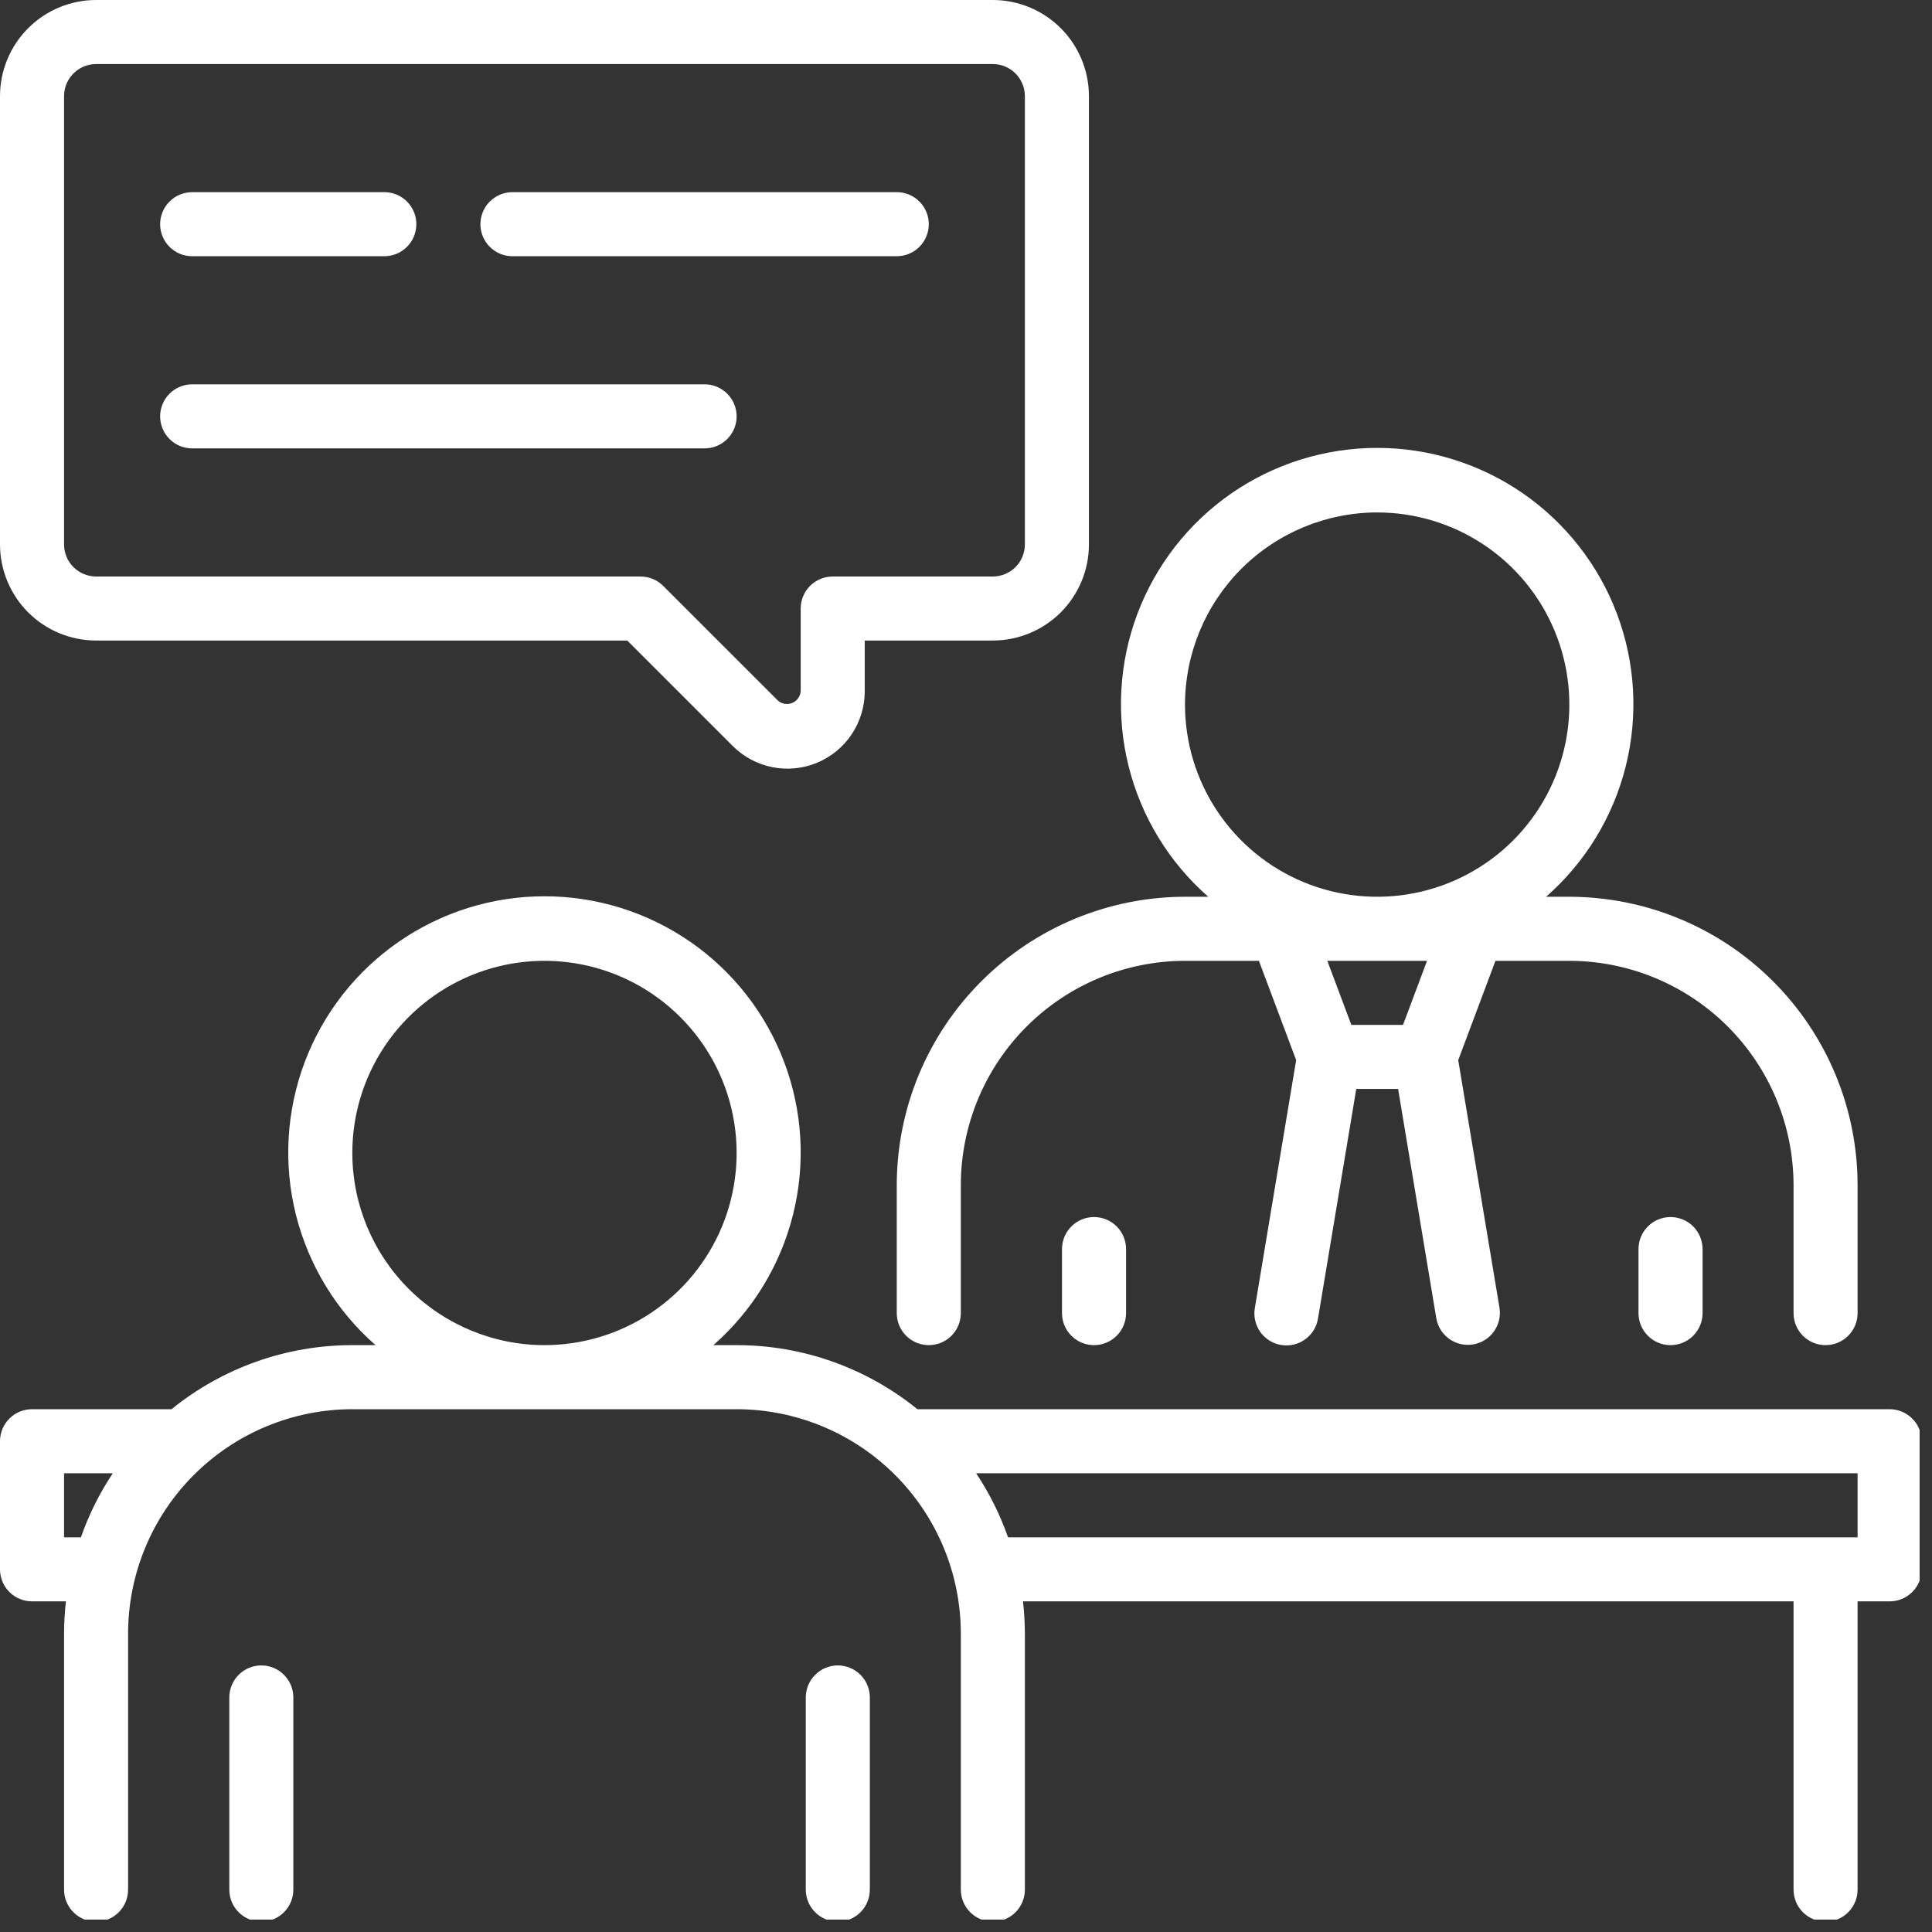 <svg xmlns="http://www.w3.org/2000/svg" xmlns:xlink="http://www.w3.org/1999/xlink" width="311" zoomAndPan="magnify" viewBox="0 0 233.25 233.25" height="311" preserveAspectRatio="xMidYMid meet" version="1.0"><rect x="0" y="0" width="233.25" height="233.25" fill="#333333" stroke="none"/><defs><clipPath id="624ed83af9"><path d="M 0 0 L 231.754 0 L 231.754 231.754 L 0 231.754 Z M 0 0 " clip-rule="nonzero"/></clipPath></defs><g clip-path="url(#624ed83af9)"><path fill="#ffffff" d="M 11.602 77.332 L 75.73 77.332 L 88.461 90.062 C 89.766 91.371 91.43 92.258 93.242 92.621 C 95.051 92.98 96.93 92.797 98.637 92.09 C 100.34 91.383 101.801 90.188 102.824 88.652 C 103.852 87.117 104.398 85.312 104.398 83.465 L 104.398 77.332 L 119.867 77.332 C 122.941 77.328 125.891 76.105 128.066 73.934 C 130.238 71.758 131.465 68.809 131.465 65.734 L 131.465 11.602 C 131.465 8.523 130.238 5.574 128.066 3.402 C 125.891 1.227 122.941 0.004 119.867 0 L 11.602 0 C 8.523 0.004 5.574 1.227 3.402 3.402 C 1.227 5.574 0.004 8.523 0 11.602 L 0 65.734 C 0.004 68.809 1.227 71.758 3.402 73.934 C 5.574 76.105 8.523 77.328 11.602 77.332 Z M 7.734 11.602 C 7.734 10.574 8.141 9.594 8.867 8.867 C 9.594 8.141 10.574 7.734 11.602 7.734 L 119.867 7.734 C 120.891 7.734 121.875 8.141 122.598 8.867 C 123.324 9.594 123.73 10.574 123.734 11.602 L 123.734 65.734 C 123.73 66.758 123.324 67.742 122.598 68.465 C 121.875 69.191 120.891 69.598 119.867 69.602 L 100.535 69.602 C 100.027 69.602 99.523 69.699 99.055 69.895 C 98.586 70.09 98.156 70.375 97.797 70.73 C 97.441 71.09 97.156 71.52 96.961 71.988 C 96.766 72.457 96.668 72.957 96.668 73.465 L 96.668 83.465 C 96.641 83.77 96.535 84.062 96.352 84.309 C 96.172 84.559 95.93 84.75 95.645 84.867 C 95.363 84.984 95.055 85.02 94.75 84.973 C 94.449 84.926 94.168 84.797 93.934 84.598 L 80.066 70.734 C 79.707 70.375 79.281 70.09 78.812 69.895 C 78.344 69.699 77.84 69.602 77.332 69.602 L 11.602 69.602 C 10.574 69.598 9.594 69.191 8.867 68.465 C 8.141 67.742 7.734 66.758 7.734 65.734 Z M 58 27.066 C 58 26.559 58.102 26.055 58.293 25.586 C 58.488 25.117 58.773 24.691 59.133 24.332 C 59.492 23.973 59.918 23.688 60.387 23.492 C 60.855 23.301 61.359 23.199 61.867 23.199 L 108.266 23.199 C 109.293 23.199 110.277 23.605 111 24.332 C 111.727 25.059 112.133 26.043 112.133 27.066 C 112.133 28.094 111.727 29.074 111 29.801 C 110.277 30.527 109.293 30.934 108.266 30.934 L 61.867 30.934 C 61.359 30.934 60.855 30.832 60.387 30.641 C 59.918 30.445 59.492 30.16 59.133 29.801 C 58.773 29.441 58.488 29.016 58.293 28.547 C 58.102 28.078 58 27.574 58 27.066 Z M 19.332 27.066 C 19.332 26.559 19.434 26.055 19.629 25.586 C 19.82 25.117 20.105 24.691 20.465 24.332 C 20.824 23.973 21.25 23.688 21.719 23.492 C 22.188 23.301 22.691 23.199 23.199 23.199 L 46.398 23.199 C 47.426 23.199 48.41 23.605 49.133 24.332 C 49.859 25.059 50.266 26.043 50.266 27.066 C 50.266 28.094 49.859 29.074 49.133 29.801 C 48.41 30.527 47.426 30.934 46.398 30.934 L 23.199 30.934 C 22.691 30.934 22.188 30.832 21.719 30.641 C 21.25 30.445 20.824 30.16 20.465 29.801 C 20.105 29.441 19.82 29.016 19.629 28.547 C 19.434 28.078 19.332 27.574 19.332 27.066 Z M 19.332 50.266 C 19.332 49.758 19.434 49.258 19.629 48.785 C 19.82 48.316 20.105 47.891 20.465 47.531 C 20.824 47.172 21.25 46.887 21.719 46.695 C 22.188 46.5 22.691 46.398 23.199 46.398 L 85.066 46.398 C 86.094 46.398 87.074 46.809 87.801 47.531 C 88.527 48.258 88.934 49.242 88.934 50.266 C 88.934 51.293 88.527 52.277 87.801 53 C 87.074 53.727 86.094 54.133 85.066 54.133 L 23.199 54.133 C 22.691 54.133 22.188 54.035 21.719 53.84 C 21.25 53.645 20.824 53.359 20.465 53 C 20.105 52.641 19.82 52.215 19.629 51.746 C 19.434 51.277 19.332 50.773 19.332 50.266 Z M 145.875 108.266 L 143.066 108.266 C 133.84 108.277 124.996 111.945 118.473 118.473 C 111.945 124.996 108.277 133.84 108.266 143.066 L 108.266 158.535 C 108.266 159.559 108.676 160.543 109.398 161.266 C 110.125 161.992 111.109 162.398 112.133 162.398 C 113.16 162.398 114.141 161.992 114.867 161.266 C 115.594 160.543 116 159.559 116 158.535 L 116 143.066 C 116.008 135.891 118.863 129.012 123.938 123.938 C 129.012 118.863 135.891 116.008 143.066 116 L 151.988 116 L 156.484 127.988 L 151.5 157.898 C 151.41 158.398 151.422 158.914 151.535 159.414 C 151.645 159.91 151.855 160.383 152.148 160.801 C 152.445 161.219 152.82 161.57 153.254 161.844 C 153.684 162.113 154.168 162.297 154.672 162.379 C 155.176 162.465 155.691 162.449 156.188 162.332 C 156.684 162.215 157.152 162.004 157.566 161.703 C 157.98 161.406 158.332 161.027 158.602 160.594 C 158.867 160.156 159.047 159.676 159.125 159.168 L 163.742 131.465 L 168.793 131.465 L 173.406 159.168 C 173.582 160.172 174.148 161.066 174.98 161.656 C 175.816 162.246 176.848 162.48 177.852 162.312 C 178.859 162.145 179.758 161.59 180.352 160.762 C 180.949 159.934 181.195 158.902 181.035 157.898 L 176.051 127.988 L 180.547 116 L 189.465 116 C 196.645 116.008 203.523 118.863 208.598 123.938 C 213.672 129.012 216.523 135.891 216.535 143.066 L 216.535 158.535 C 216.535 159.559 216.941 160.543 217.664 161.266 C 218.391 161.992 219.375 162.398 220.398 162.398 C 221.426 162.398 222.41 161.992 223.133 161.266 C 223.859 160.543 224.266 159.559 224.266 158.535 L 224.266 143.066 C 224.258 133.84 220.586 124.996 214.062 118.473 C 207.539 111.945 198.691 108.277 189.465 108.266 L 186.66 108.266 C 191.391 104.121 194.742 98.629 196.273 92.527 C 197.801 86.426 197.434 80 195.219 74.113 C 193.004 68.227 189.043 63.152 183.871 59.57 C 178.699 55.992 172.559 54.074 166.266 54.074 C 159.977 54.074 153.836 55.992 148.66 59.57 C 143.488 63.152 139.531 68.227 137.316 74.113 C 135.102 80 134.73 86.426 136.262 92.527 C 137.789 98.629 141.145 104.121 145.875 108.266 Z M 169.387 123.734 L 163.148 123.734 L 160.246 116 L 172.285 116 Z M 166.266 61.867 C 170.855 61.867 175.34 63.227 179.156 65.777 C 182.973 68.324 185.945 71.949 187.699 76.188 C 189.457 80.426 189.918 85.094 189.02 89.594 C 188.125 94.094 185.918 98.227 182.672 101.473 C 179.426 104.715 175.293 106.926 170.793 107.82 C 166.293 108.715 161.629 108.258 157.387 106.5 C 153.148 104.746 149.527 101.77 146.977 97.957 C 144.426 94.141 143.066 89.656 143.066 85.066 C 143.074 78.914 145.52 73.02 149.871 68.668 C 154.219 64.32 160.117 61.875 166.266 61.867 Z M 228.133 170.133 L 110.758 170.133 C 104.586 165.129 96.879 162.395 88.934 162.398 L 86.125 162.398 C 90.855 158.254 94.211 152.762 95.738 146.66 C 97.27 140.559 96.902 134.133 94.684 128.246 C 92.469 122.359 88.512 117.285 83.34 113.707 C 78.164 110.125 72.023 108.207 65.734 108.207 C 59.441 108.207 53.301 110.125 48.129 113.707 C 42.957 117.285 38.996 122.359 36.781 128.246 C 34.566 134.133 34.199 140.559 35.727 146.66 C 37.258 152.762 40.609 158.254 45.34 162.398 L 42.535 162.398 C 34.586 162.395 26.879 165.129 20.707 170.133 L 3.867 170.133 C 3.359 170.133 2.855 170.234 2.387 170.426 C 1.918 170.621 1.492 170.906 1.133 171.266 C 0.773 171.625 0.488 172.051 0.293 172.52 C 0.102 172.988 0 173.492 0 174 L 0 189.465 C 0 189.977 0.102 190.477 0.293 190.945 C 0.488 191.414 0.773 191.844 1.133 192.203 C 1.492 192.559 1.918 192.844 2.387 193.039 C 2.855 193.234 3.359 193.332 3.867 193.332 L 7.961 193.332 C 7.812 194.617 7.738 195.906 7.734 197.199 L 7.734 228.133 C 7.734 229.16 8.141 230.141 8.867 230.867 C 9.59 231.594 10.574 232 11.602 232 C 12.625 232 13.609 231.594 14.336 230.867 C 15.059 230.141 15.465 229.16 15.465 228.133 L 15.465 197.199 C 15.477 190.023 18.328 183.145 23.402 178.07 C 28.477 172.996 35.355 170.141 42.535 170.133 L 88.934 170.133 C 96.109 170.141 102.988 172.996 108.062 178.07 C 113.137 183.145 115.992 190.023 116 197.199 L 116 228.133 C 116 229.16 116.406 230.141 117.133 230.867 C 117.859 231.594 118.84 232 119.867 232 C 120.891 232 121.875 231.594 122.602 230.867 C 123.324 230.141 123.734 229.16 123.734 228.133 L 123.734 197.199 C 123.73 195.906 123.652 194.617 123.504 193.332 L 216.535 193.332 L 216.535 228.133 C 216.535 229.16 216.941 230.141 217.664 230.867 C 218.391 231.594 219.375 232 220.398 232 C 221.426 232 222.41 231.594 223.133 230.867 C 223.859 230.141 224.266 229.16 224.266 228.133 L 224.266 193.332 L 228.133 193.332 C 228.641 193.332 229.145 193.234 229.613 193.039 C 230.082 192.844 230.508 192.559 230.867 192.203 C 231.227 191.844 231.512 191.414 231.707 190.945 C 231.898 190.477 232 189.977 232 189.465 L 232 174 C 232 173.492 231.898 172.988 231.707 172.52 C 231.512 172.051 231.227 171.625 230.867 171.266 C 230.508 170.906 230.082 170.621 229.613 170.426 C 229.145 170.234 228.641 170.133 228.133 170.133 Z M 7.734 185.602 L 7.734 177.867 L 13.617 177.867 C 12.016 180.273 10.723 182.871 9.766 185.602 Z M 42.535 139.199 C 42.535 134.613 43.895 130.125 46.441 126.312 C 48.992 122.496 52.617 119.523 56.855 117.766 C 61.094 116.012 65.758 115.551 70.258 116.445 C 74.758 117.34 78.895 119.551 82.137 122.797 C 85.383 126.039 87.594 130.172 88.488 134.672 C 89.383 139.176 88.922 143.84 87.168 148.078 C 85.41 152.316 82.438 155.941 78.621 158.488 C 74.809 161.039 70.32 162.398 65.734 162.398 C 59.582 162.395 53.684 159.945 49.336 155.598 C 44.988 151.25 42.539 145.352 42.535 139.199 Z M 224.266 185.602 L 121.703 185.602 C 120.746 182.871 119.449 180.273 117.848 177.867 L 224.266 177.867 Z M 35.414 204.934 L 35.414 228.133 C 35.414 229.16 35.008 230.141 34.281 230.867 C 33.559 231.594 32.574 232 31.551 232 C 30.523 232 29.539 231.594 28.816 230.867 C 28.09 230.141 27.684 229.16 27.684 228.133 L 27.684 204.934 C 27.684 203.906 28.09 202.926 28.816 202.199 C 29.539 201.473 30.523 201.066 31.551 201.066 C 32.574 201.066 33.559 201.473 34.281 202.199 C 35.008 202.926 35.414 203.906 35.414 204.934 Z M 105.016 204.934 L 105.016 228.133 C 105.016 229.16 104.609 230.141 103.883 230.867 C 103.156 231.594 102.176 232 101.148 232 C 100.125 232 99.141 231.594 98.414 230.867 C 97.691 230.141 97.281 229.16 97.281 228.133 L 97.281 204.934 C 97.281 203.906 97.691 202.926 98.414 202.199 C 99.141 201.473 100.125 201.066 101.148 201.066 C 102.176 201.066 103.156 201.473 103.883 202.199 C 104.609 202.926 105.016 203.906 105.016 204.934 Z M 132.082 146.934 C 132.59 146.934 133.094 147.035 133.562 147.227 C 134.031 147.422 134.457 147.707 134.816 148.066 C 135.176 148.426 135.461 148.852 135.656 149.32 C 135.848 149.789 135.949 150.293 135.949 150.801 L 135.949 158.535 C 135.949 159.559 135.543 160.543 134.816 161.266 C 134.09 161.992 133.109 162.398 132.082 162.398 C 131.059 162.398 130.074 161.992 129.348 161.266 C 128.621 160.543 128.215 159.559 128.215 158.535 L 128.215 150.801 C 128.215 150.293 128.316 149.789 128.508 149.32 C 128.703 148.852 128.988 148.426 129.348 148.066 C 129.707 147.707 130.133 147.422 130.602 147.227 C 131.07 147.035 131.574 146.934 132.082 146.934 Z M 201.684 146.934 C 202.191 146.934 202.691 147.035 203.16 147.227 C 203.633 147.422 204.059 147.707 204.418 148.066 C 204.777 148.426 205.062 148.852 205.254 149.32 C 205.449 149.789 205.551 150.293 205.551 150.801 L 205.551 158.535 C 205.551 159.559 205.141 160.543 204.418 161.266 C 203.691 161.992 202.707 162.398 201.684 162.398 C 200.656 162.398 199.672 161.992 198.949 161.266 C 198.223 160.543 197.816 159.559 197.816 158.535 L 197.816 150.801 C 197.816 150.293 197.914 149.789 198.109 149.32 C 198.305 148.852 198.59 148.426 198.949 148.066 C 199.309 147.707 199.734 147.422 200.203 147.227 C 200.672 147.035 201.176 146.934 201.684 146.934 Z M 201.684 146.934 " fill-opacity="1" fill-rule="nonzero"/></g></svg>